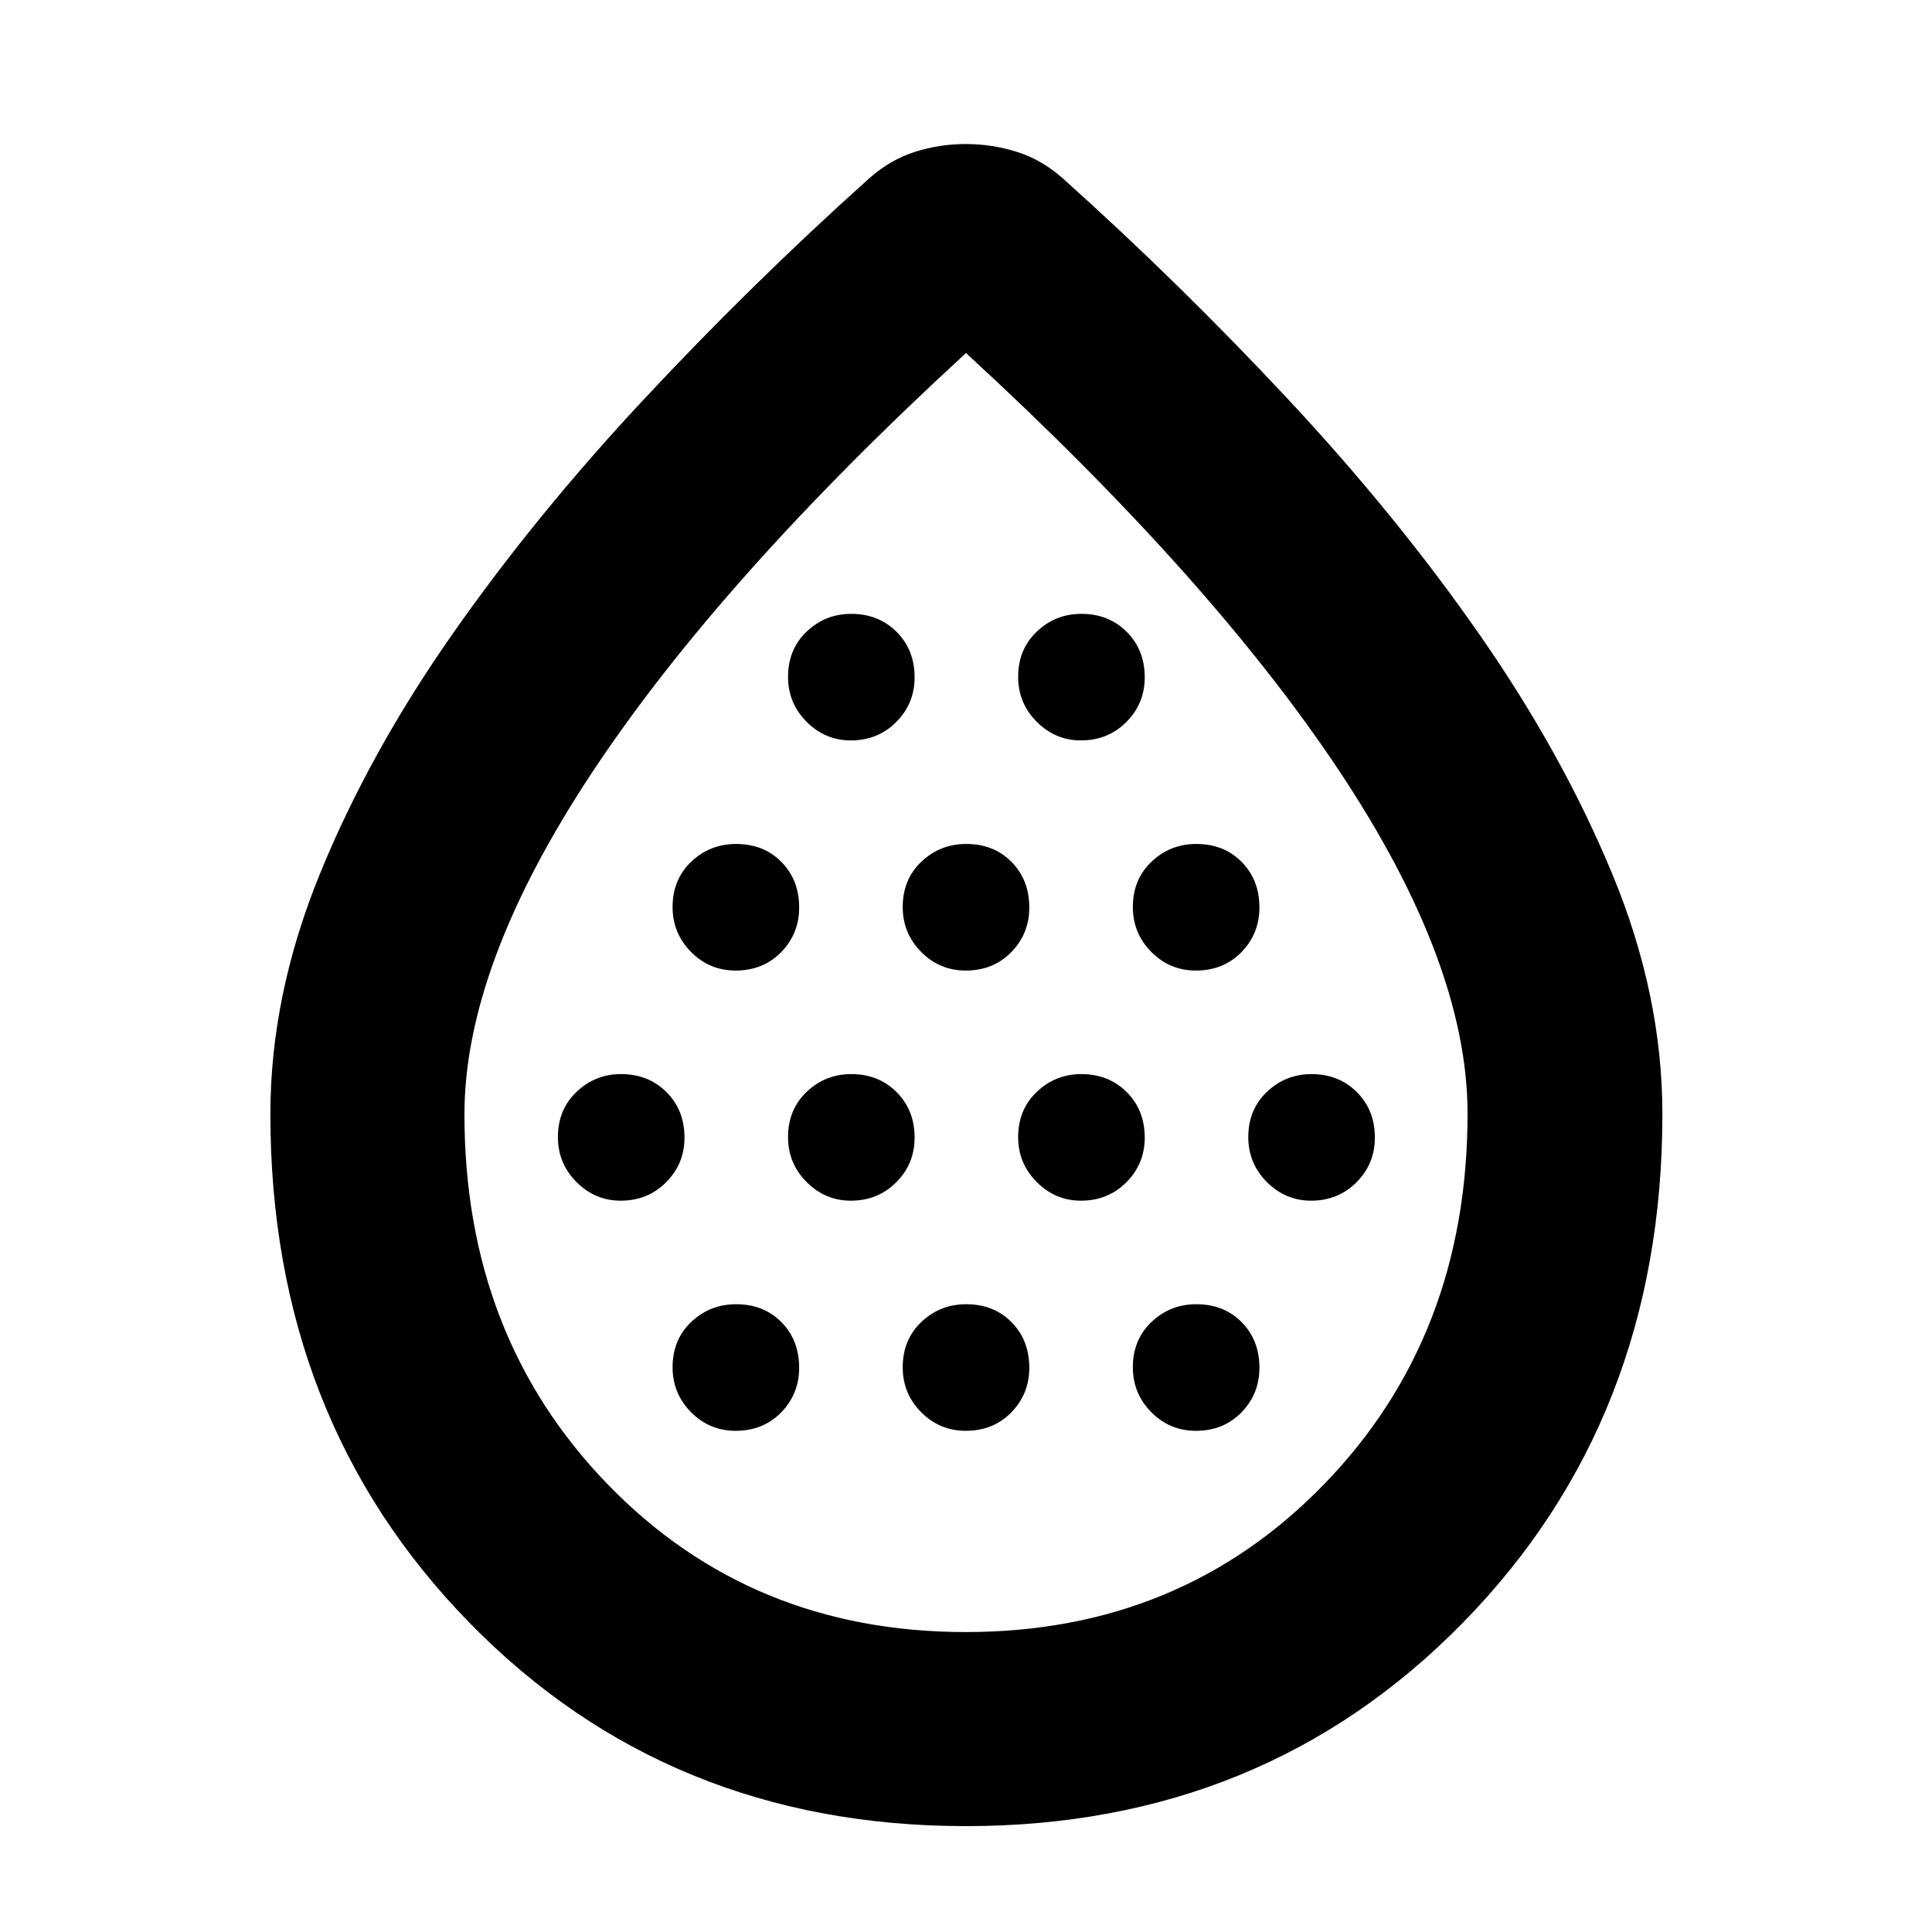 <svg xmlns="http://www.w3.org/2000/svg" height="40" viewBox="0 -960 960 960" width="40"><path d="M308.44-363.39q13.43 0 22.55-9.15 9.13-9.15 9.13-22.18 0-13.7-8.97-22.64-8.97-8.93-22.52-8.93-12.88 0-22.14 8.82-9.27 8.81-9.27 22.51 0 13.03 9.22 22.3 9.23 9.27 22 9.27Zm57.09-114.35q13.7 0 22.64-9.15 8.93-9.15 8.93-22.18 0-13.7-8.81-22.63-8.82-8.94-22.52-8.94-13.03 0-22.3 8.82-9.27 8.81-9.27 22.51 0 13.03 9.15 22.3 9.15 9.27 22.18 9.27Zm0 228.7q13.7 0 22.64-9.15 8.93-9.15 8.93-22.18 0-13.7-8.81-22.64-8.82-8.93-22.52-8.93-13.03 0-22.3 8.81-9.27 8.82-9.27 22.52 0 13.03 9.15 22.3 9.15 9.27 22.18 9.27Zm57.25-114.35q13.44 0 22.56-9.15t9.12-22.18q0-13.7-8.96-22.64-8.97-8.93-22.52-8.93-12.88 0-22.15 8.82-9.26 8.81-9.26 22.51 0 13.03 9.22 22.3 9.23 9.27 21.99 9.27Zm0-228.7q13.44 0 22.56-9.15t9.12-22.18q0-13.7-8.96-22.63-8.97-8.93-22.52-8.93-12.88 0-22.15 8.81-9.26 8.82-9.26 22.52 0 13.03 9.22 22.3 9.23 9.26 21.99 9.26Zm57.1 114.35q13.7 0 22.63-9.15 8.94-9.15 8.94-22.18 0-13.7-8.82-22.63-8.81-8.94-22.51-8.94-13.03 0-22.3 8.82-9.27 8.81-9.27 22.51 0 13.03 9.15 22.3 9.15 9.27 22.18 9.27Zm0 228.7q13.7 0 22.63-9.15 8.94-9.15 8.94-22.18 0-13.7-8.82-22.64-8.81-8.93-22.51-8.93-13.03 0-22.3 8.81-9.27 8.82-9.27 22.52 0 13.03 9.15 22.3 9.15 9.27 22.18 9.27Zm57.25-114.35q13.43 0 22.56-9.15 9.12-9.15 9.12-22.18 0-13.7-8.97-22.64-8.96-8.93-22.51-8.93-12.88 0-22.15 8.82-9.27 8.81-9.27 22.51 0 13.03 9.23 22.3 9.22 9.27 21.99 9.27Zm0-228.7q13.43 0 22.56-9.15 9.12-9.15 9.12-22.18 0-13.7-8.97-22.63-8.96-8.93-22.51-8.93-12.88 0-22.15 8.81-9.27 8.82-9.27 22.52 0 13.03 9.23 22.3 9.22 9.26 21.99 9.26Zm57.1 114.35q13.7 0 22.63-9.15 8.94-9.15 8.94-22.18 0-13.7-8.82-22.63-8.81-8.94-22.51-8.94-13.04 0-22.3 8.82-9.27 8.81-9.27 22.51 0 13.03 9.15 22.3 9.15 9.27 22.18 9.27Zm0 228.7q13.7 0 22.63-9.15 8.94-9.15 8.94-22.18 0-13.7-8.82-22.64-8.81-8.93-22.51-8.93-13.04 0-22.3 8.81-9.27 8.82-9.27 22.52 0 13.03 9.15 22.3 9.15 9.27 22.18 9.27Zm57.25-114.35q13.43 0 22.56-9.15 9.12-9.15 9.12-22.18 0-13.7-8.97-22.64-8.97-8.93-22.51-8.93-12.88 0-22.15 8.82-9.27 8.81-9.27 22.51 0 13.03 9.23 22.3 9.22 9.27 21.99 9.27ZM479.97-52.61q-147.96 0-246.79-101.15-98.83-101.15-98.83-252.7 0-58.81 24.44-118.91 24.45-60.09 65.83-119.26 41.38-59.17 95.2-116.83t112.06-109.9q10.51-9.32 22.78-13.2 12.27-3.87 25.22-3.87t25.34 3.87q12.39 3.88 22.9 13.2 58.24 52.24 112.06 109.9 53.82 57.66 95.07 116.9 41.25 59.24 66.01 119.15 24.77 59.92 24.77 118.95 0 151.55-99.05 252.7Q627.93-52.61 479.97-52.61Zm-.08-96.43q106.76 0 178.04-73.45 71.29-73.44 71.29-184.17 0-74.37-63.69-170.17Q601.85-672.64 480-784.58 358.16-672.64 294.47-576.55q-63.69 96.1-63.69 170.25 0 110.42 71.17 183.84t177.94 73.42Zm.11-333.84Z"/></svg>